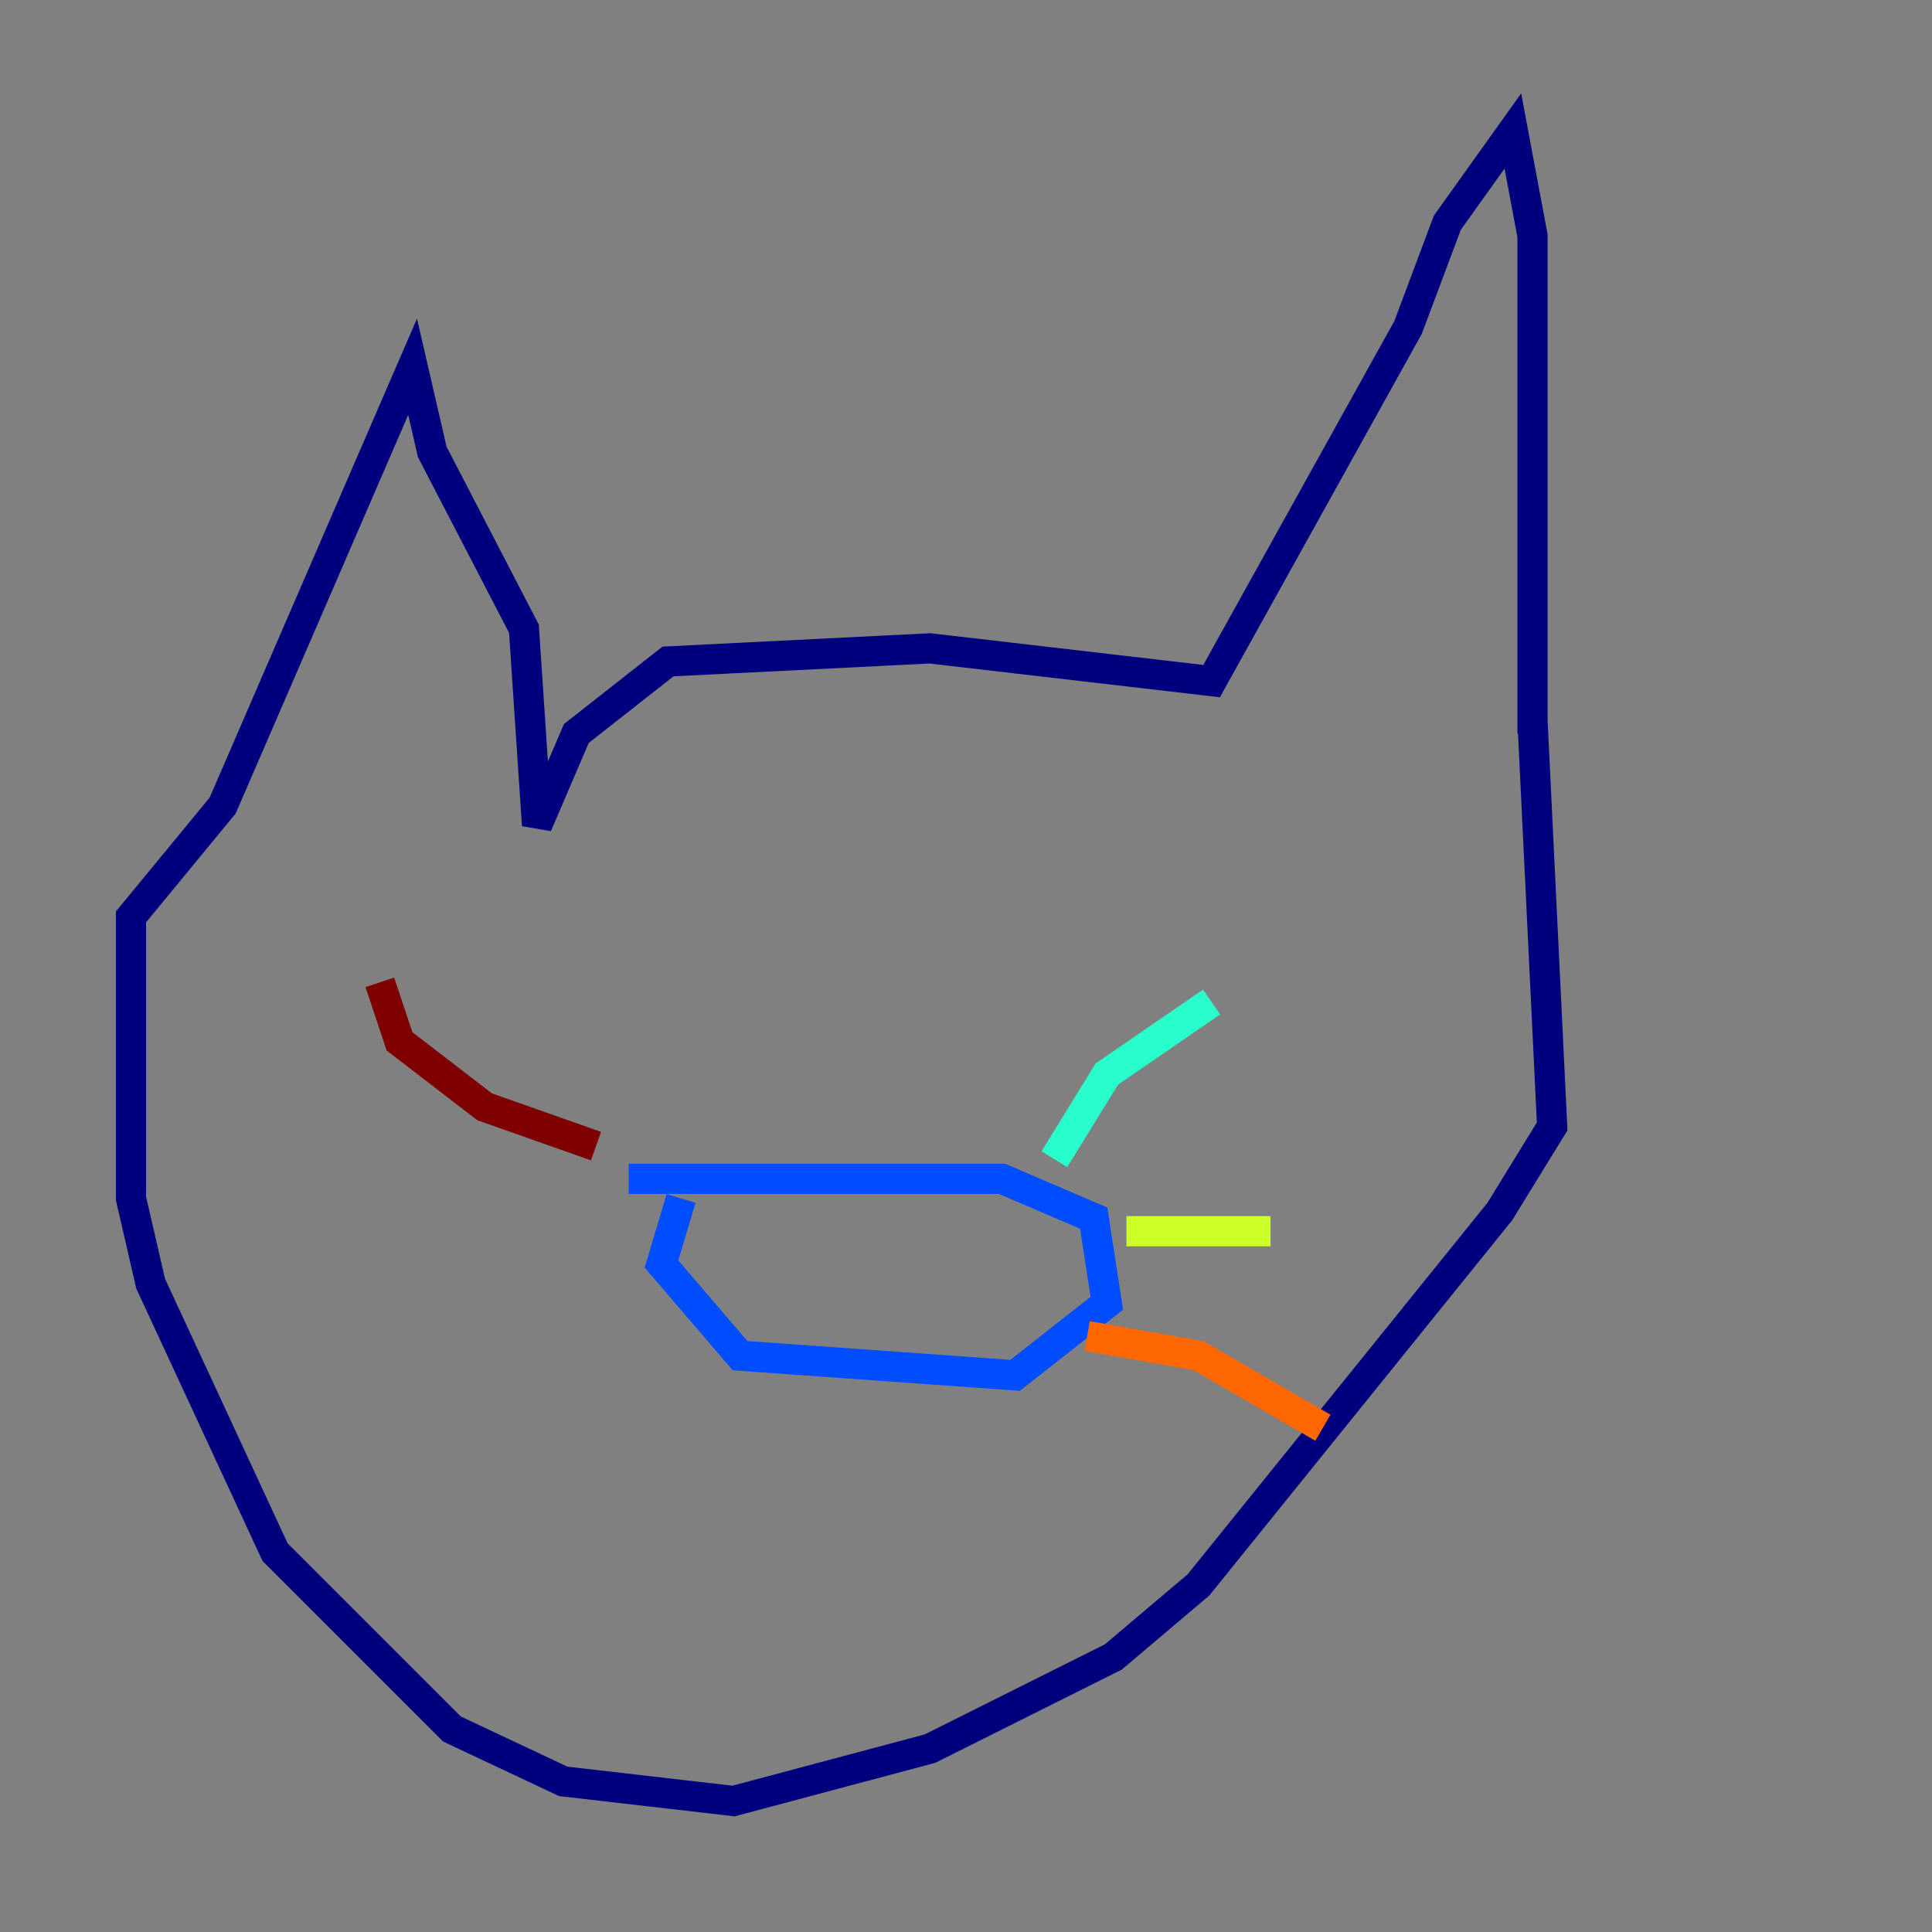 <?xml version="1.0" encoding="utf-8" ?>
<svg baseProfile="tiny" height="128" version="1.2" viewBox="0,0,128,128" width="128" xmlns="http://www.w3.org/2000/svg" xmlns:ev="http://www.w3.org/2001/xml-events" xmlns:xlink="http://www.w3.org/1999/xlink"><rect x="0" y="0" width="128" height="128" fill="#808080" stroke="none"/><defs /><polyline fill="none" points="101.532,48.597 101.532,15.62 100.231,8.678 95.891,14.752 93.288,21.695 80.271,45.125 61.614,42.956 44.258,43.824 38.183,48.597 35.58,54.671 34.712,41.654 28.637,29.939 27.336,24.298 14.752,53.37 8.678,60.746 8.678,79.403 9.98,85.044 18.224,102.834 29.939,114.549 37.315,118.02 48.597,119.322 61.614,115.851 73.763,109.776 79.403,105.003 99.363,80.271 102.834,74.63 101.532,47.729" stroke="#00007f" stroke-width="2" /><polyline fill="none" points="41.654,78.102 66.386,78.102 72.461,80.705 73.329,86.346 67.254,91.119 49.031,89.817 43.824,83.742 45.125,79.403" stroke="#004cff" stroke-width="2" /><polyline fill="none" points="69.858,76.8 73.329,71.159 80.271,66.386" stroke="#29ffcd" stroke-width="2" /><polyline fill="none" points="74.63,81.573 84.176,81.573" stroke="#cdff29" stroke-width="2" /><polyline fill="none" points="72.027,88.515 79.403,89.817 87.647,94.59" stroke="#ff6700" stroke-width="2" /><polyline fill="none" points="39.485,75.932 32.108,73.329 26.468,68.99 25.166,65.085" stroke="#7f0000" stroke-width="2" /></svg>